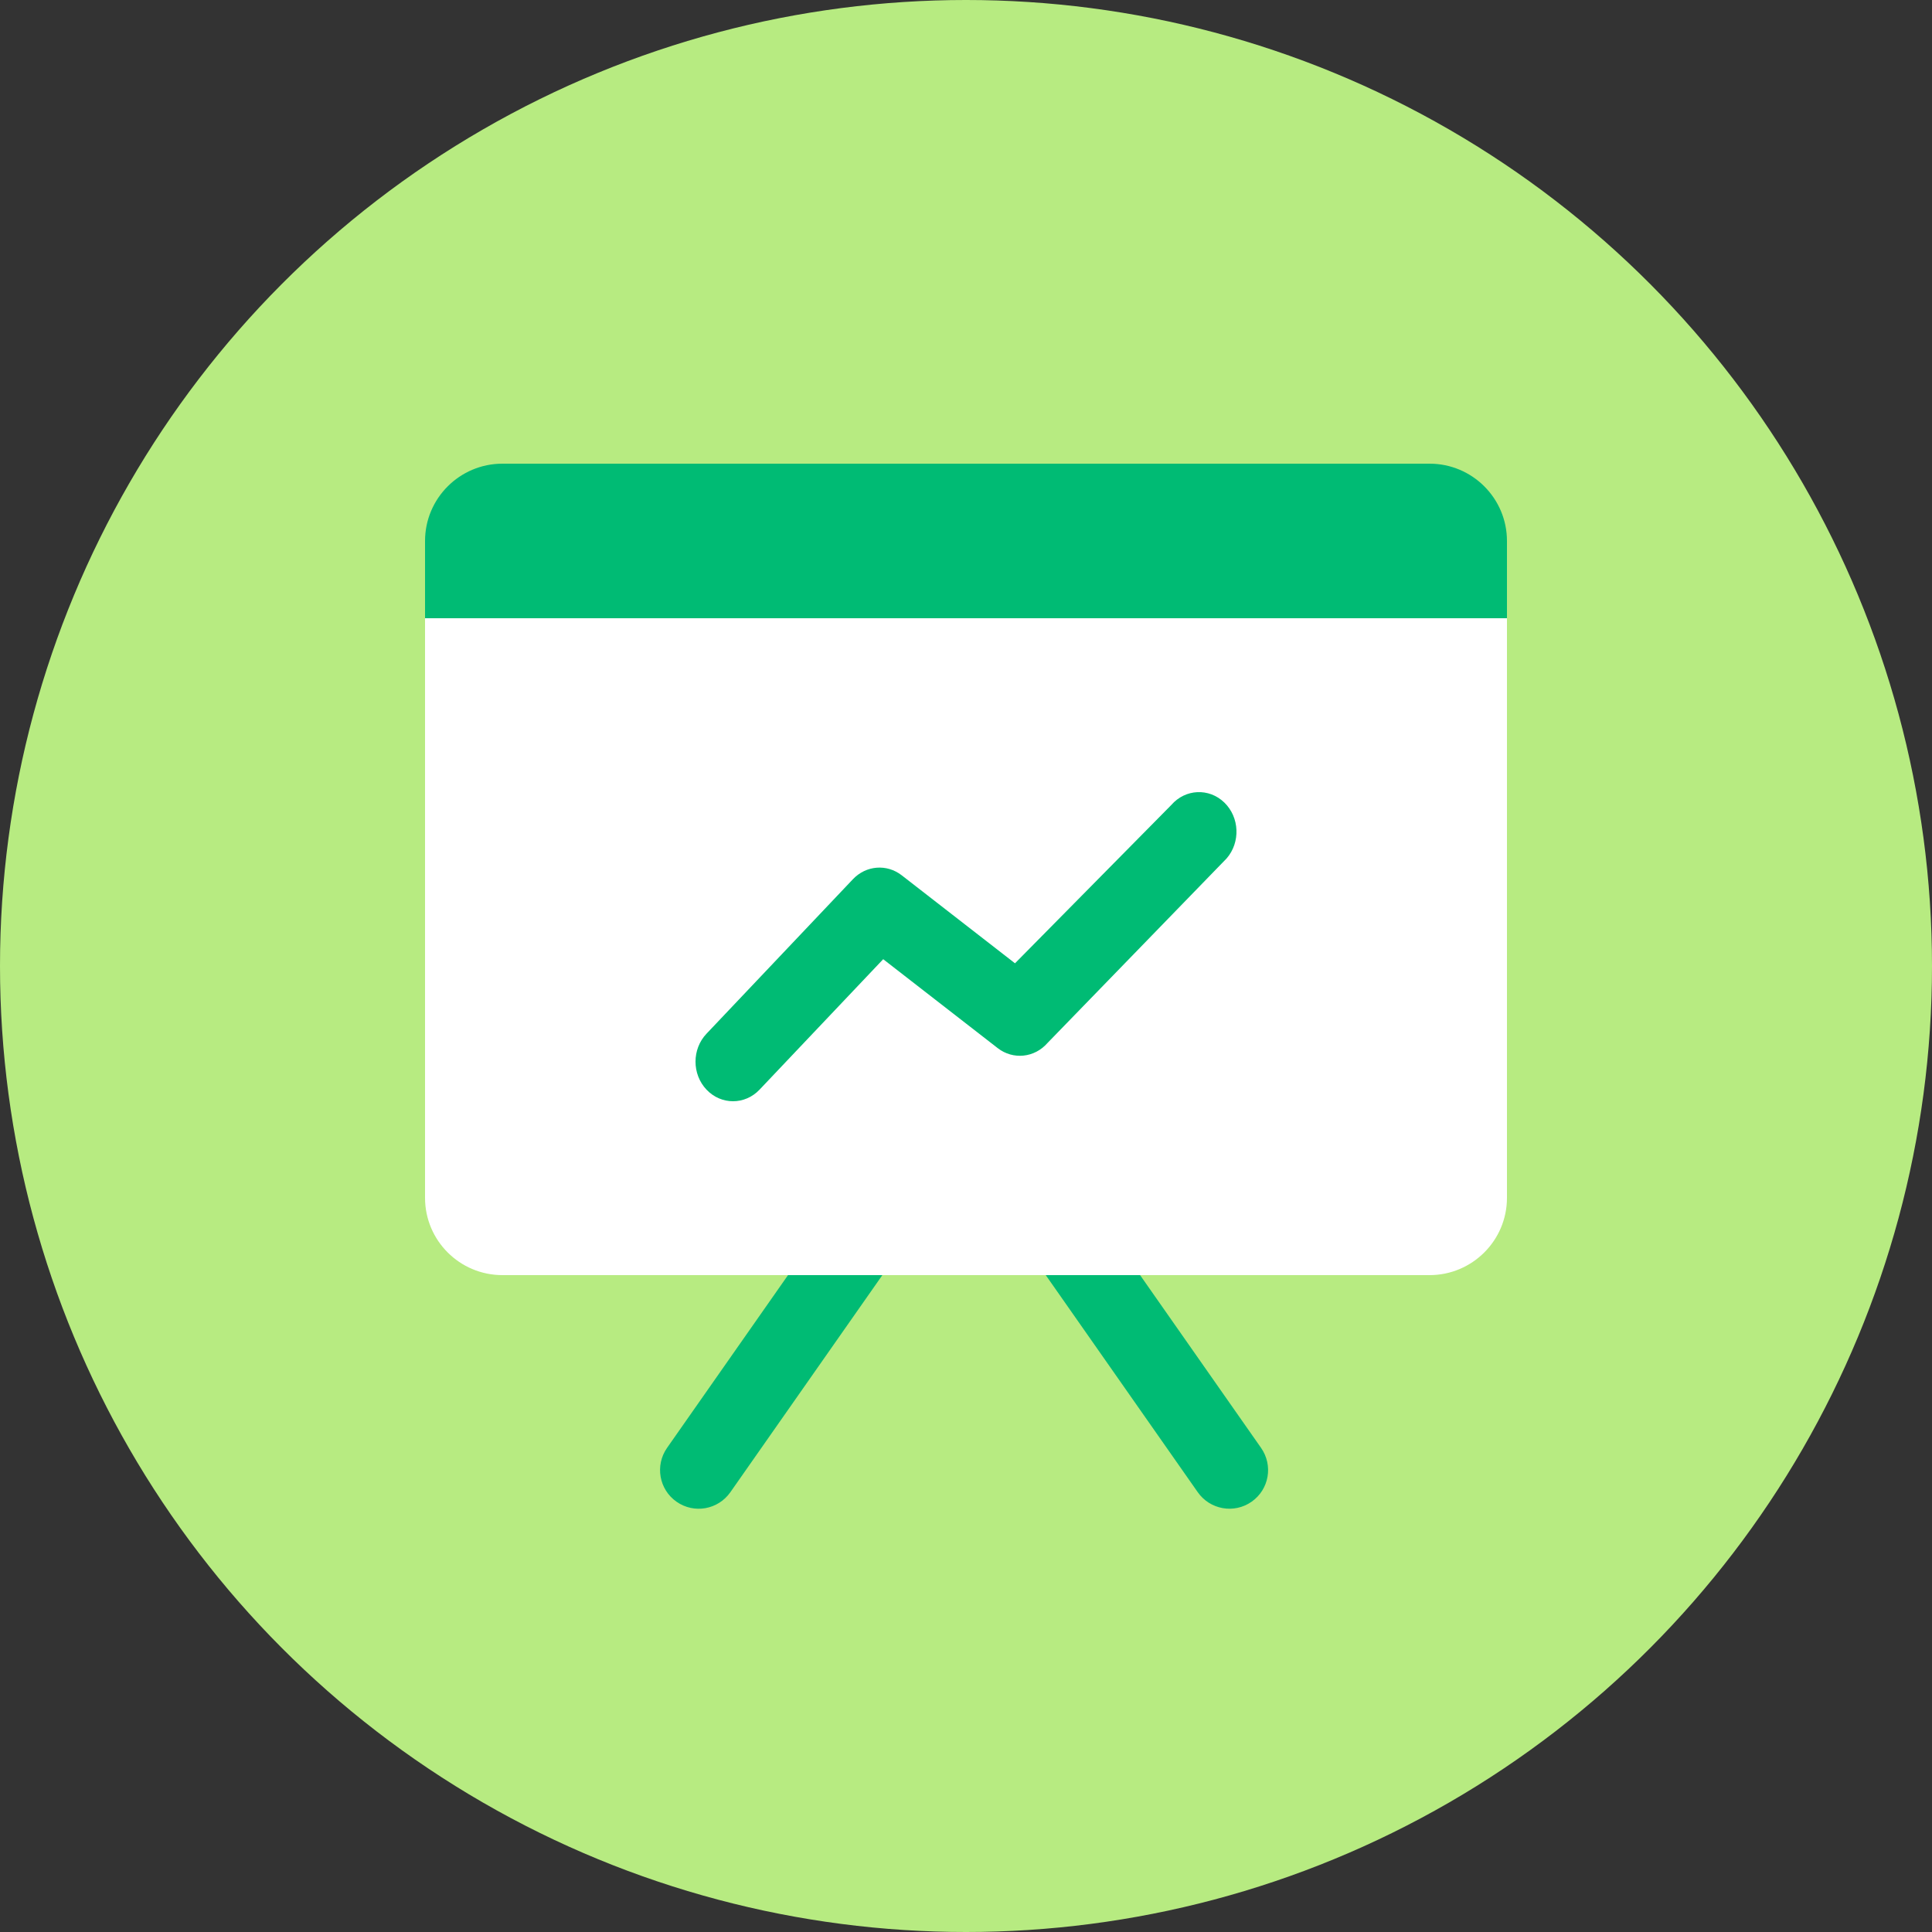 <svg xmlns="http://www.w3.org/2000/svg" width="100" height="100" viewBox="0 0 100 100">
  <rect x="0" y="0" width="100" height="100" fill="#333333" stroke="none"/>
  <g fill="none">
    <circle cx="50" cy="50" r="50" fill="#B7EB81"/>
    <path fill="#00BB74" d="M45.994,58.565 C46.629,57.658 47.871,57.432 48.782,58.07 C49.687,58.703 49.906,59.952 49.271,60.859 L37.805,77.234 C37.17,78.141 35.928,78.367 35.017,77.729 C34.112,77.096 33.893,75.847 34.528,74.94 L45.994,58.565 Z M50.528,60.859 C49.893,59.952 50.105,58.708 51.017,58.07 C51.921,57.436 53.169,57.657 53.805,58.565 L65.271,74.94 C65.906,75.847 65.694,77.091 64.782,77.729 C63.878,78.363 62.63,78.142 61.994,77.234 L50.528,60.859 Z"/>
    <path fill="#FFF" d="M22,32 L78,32 L78,62 C78,64.209 76.2,66 73.995,66 L26.005,66 C23.793,66 22,64.208 22,62 L22,32 Z"/>
    <path fill="#00BB74" d="M22 28C22 25.791 23.8 24 26.005 24L73.995 24C76.207 24 78 25.795 78 28L78 32 22 32 22 28zM51.639 54.249C52.437 54.869 53.55 54.754 54.22 53.983L63.49 44.432C64.214 43.598 64.161 42.303 63.37 41.538 62.58 40.774 61.352 40.83 60.628 41.664L52.536 49.86 46.672 45.305C45.899 44.705 44.827 44.791 44.148 45.507L36.569 53.504C35.81 54.303 35.81 55.6 36.569 56.4 37.327 57.2 38.556 57.2 39.314 56.4L45.714 49.648 51.639 54.249z"/>
  </g>
</svg>
